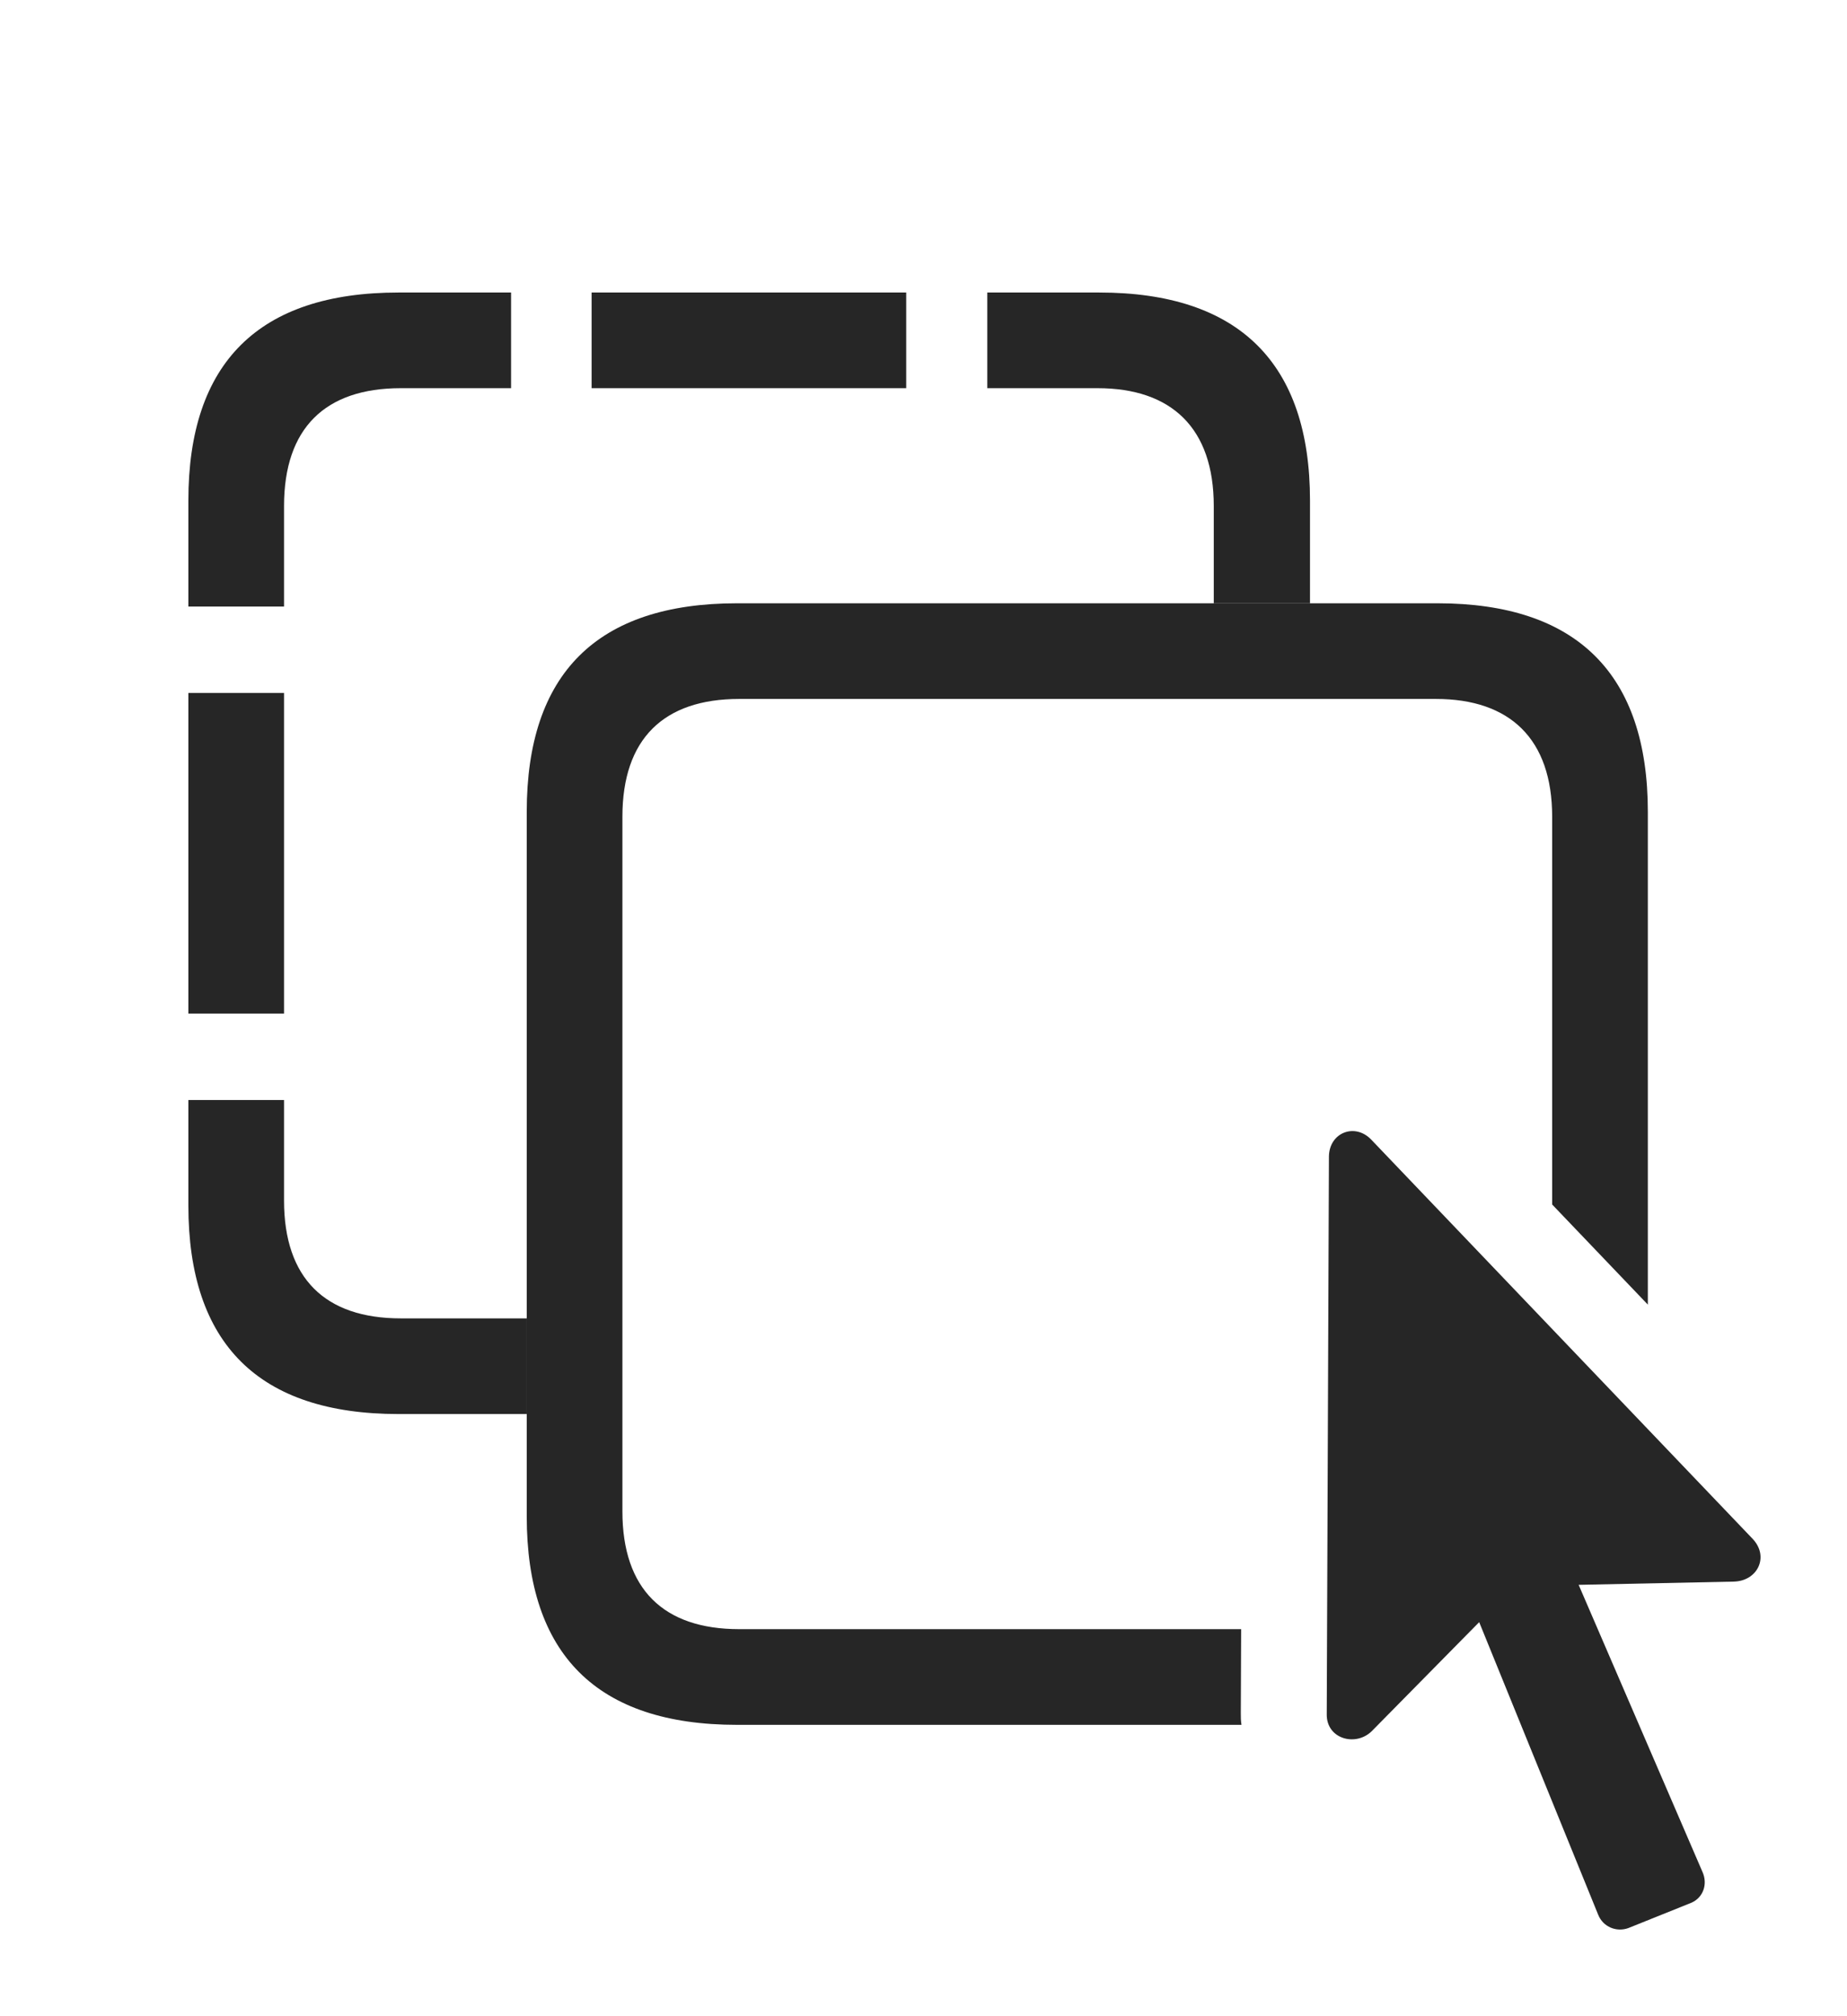 <?xml version="1.0" encoding="UTF-8"?>
<!--Generator: Apple Native CoreSVG 326-->
<!DOCTYPE svg
PUBLIC "-//W3C//DTD SVG 1.1//EN"
       "http://www.w3.org/Graphics/SVG/1.1/DTD/svg11.dtd">
<svg version="1.1" xmlns="http://www.w3.org/2000/svg" xmlns:xlink="http://www.w3.org/1999/xlink" viewBox="0 0 66.736 72.839">
 <g>
  <rect height="72.839" opacity="0" width="66.736" x="0" y="0"/>
  <path d="M10.263 43.382C10.263 46.195 11.747 47.64 14.481 47.64L19.032 47.64L19.032 51.097L14.403 51.097C9.345 51.097 6.806 48.558 6.806 43.558L6.806 39.749L10.263 39.749ZM10.263 36.624L6.806 36.624L6.806 25.042L10.263 25.042ZM18.466 14.027L14.481 14.027C11.747 14.027 10.263 15.472 10.263 18.285L10.263 21.917L6.806 21.917L6.806 18.089C6.806 13.109 9.345 10.57 14.403 10.57L18.466 10.57ZM47.333 18.089L47.333 21.8L43.856 21.8L43.856 18.285C43.856 15.472 42.333 14.027 39.657 14.027L35.673 14.027L35.673 10.57L39.716 10.57C44.774 10.57 47.333 13.128 47.333 18.089ZM32.743 14.027L21.376 14.027L21.376 10.57L32.743 10.57Z" fill="black" fill-opacity="0.85"/>
  <path d="M59.54 29.339L59.54 47.143L56.083 43.525L56.083 29.515C56.083 26.703 54.559 25.257 51.884 25.257L26.708 25.257C23.974 25.257 22.489 26.703 22.489 29.515L22.489 54.613C22.489 57.425 23.974 58.87 26.708 58.87L44.845 58.87L44.833 61.898C44.831 62.046 44.835 62.191 44.857 62.328L26.63 62.328C21.571 62.328 19.032 59.788 19.032 54.788L19.032 29.339C19.032 24.339 21.571 21.8 26.63 21.8L51.942 21.8C56.981 21.8 59.54 24.359 59.54 29.339Z" fill="black" fill-opacity="0.85"/>
  <path d="M47.938 61.937C47.919 62.835 48.974 63.128 49.559 62.562L53.446 58.617L57.743 69.183C57.919 69.632 58.407 69.828 58.837 69.671L61.122 68.753C61.552 68.558 61.708 68.07 61.513 67.64L57.04 57.269L62.645 57.152C63.505 57.132 63.934 56.253 63.329 55.609L49.54 41.175C48.954 40.57 48.036 40.921 48.017 41.781Z" fill="black" fill-opacity="0.85"/>
 </g>
</svg>
